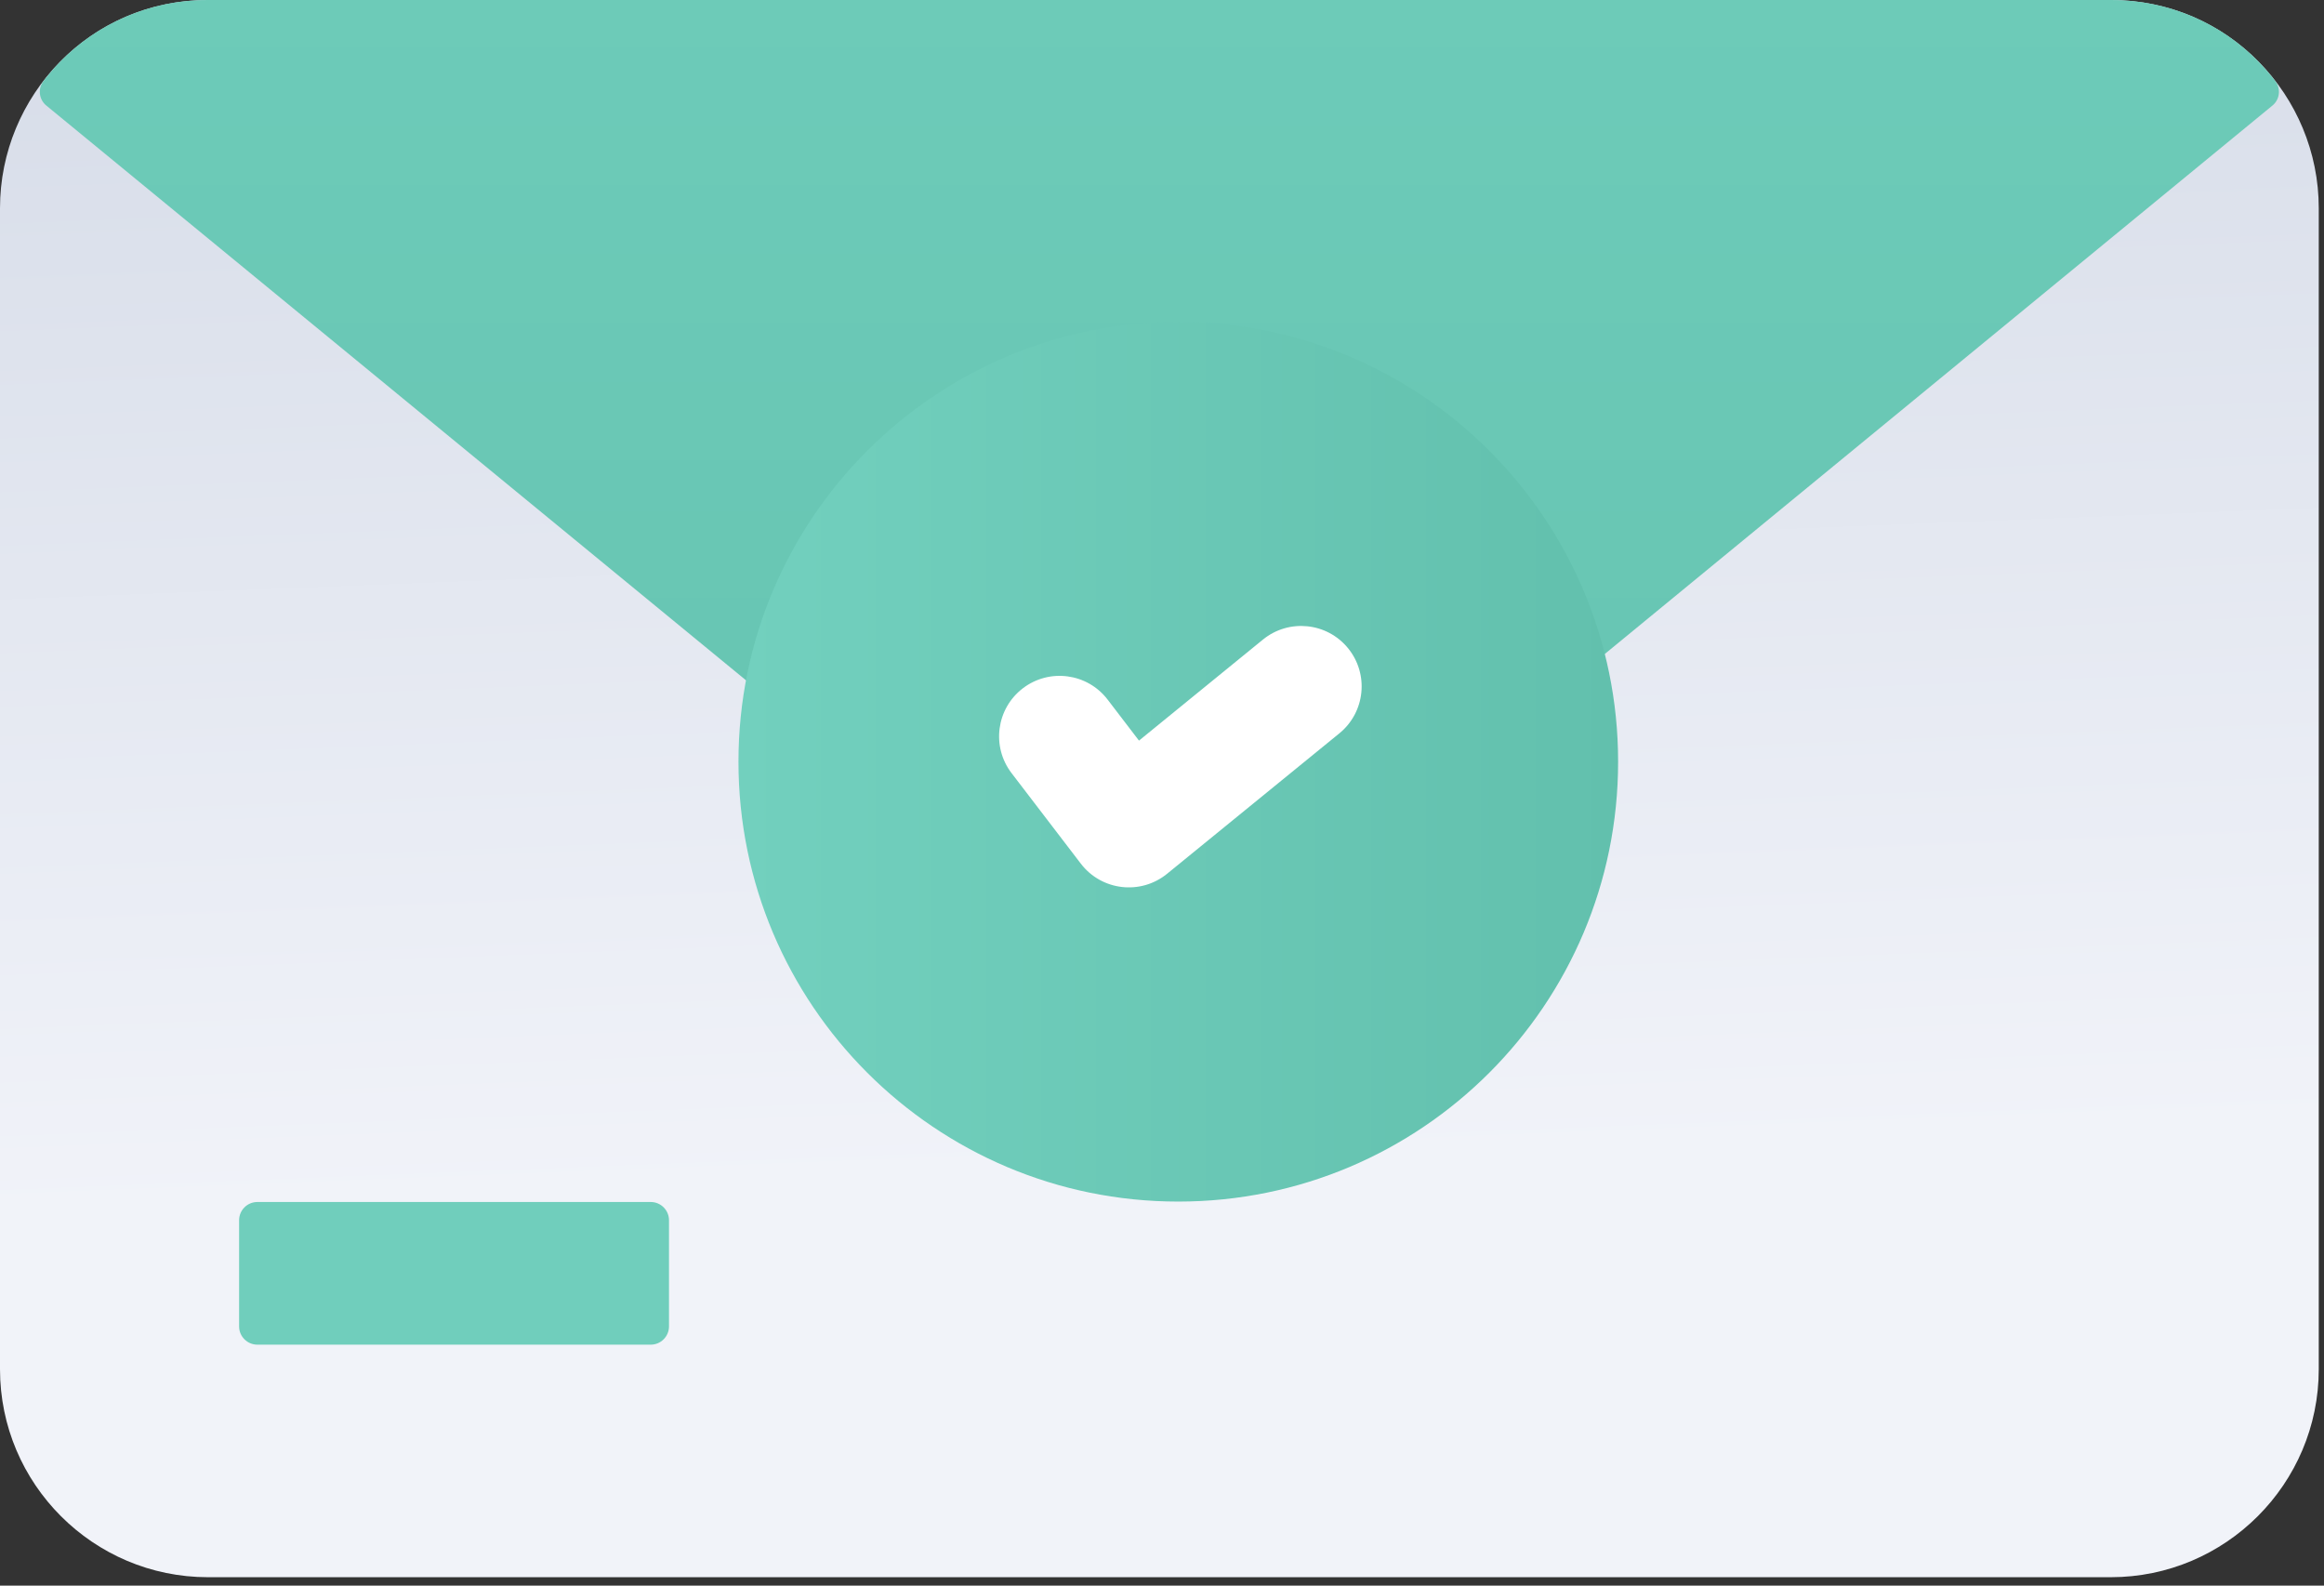 <svg width="214" height="146" viewBox="0 0 214 146" fill="none" xmlns="http://www.w3.org/2000/svg">
<rect x="0" y="0" width="214" height="146" fill="#333333" stroke="none"/>
<path d="M213.517 19.167V126.073C213.517 136.634 204.927 145.224 194.366 145.224H19.151C8.59 145.224 0 136.634 0 126.073V19.167C0 8.837 8.302 0 19.151 0H194.366C205.203 0 213.517 8.825 213.517 19.167Z" fill="url(#paint0_linear_95_270)"/>
<path d="M209.246 9.723L124.102 79.658C114.052 87.935 99.466 87.936 89.414 79.658L4.27 9.723C3.58 9.164 3.465 8.162 4.008 7.456C7.637 2.71 13.156 0 19.151 0H194.366C200.361 0 205.879 2.71 209.509 7.456C210.051 8.162 209.936 9.164 209.246 9.723Z" fill="url(#paint1_linear_95_270)"/>
<path d="M23.7 123.812H59.921C60.85 123.812 61.603 123.058 61.603 122.129V112.359C61.603 111.43 60.85 110.676 59.921 110.676H23.7C22.77 110.676 22.017 111.43 22.017 112.359V122.129C22.017 123.058 22.77 123.812 23.7 123.812Z" fill="#70CEBC"/>
<path d="M108.5 110.637C130.868 110.637 149 92.505 149 70.137C149 47.77 130.868 29.637 108.5 29.637C86.132 29.637 68 47.77 68 70.137C68 92.505 86.132 110.637 108.5 110.637Z" fill="url(#paint2_linear_95_270)"/>
<path d="M99.525 79.522L93.146 71.184C91.277 68.741 91.743 65.246 94.185 63.377C96.63 61.509 100.125 61.974 101.992 64.416L104.881 68.193L116.297 58.888C118.68 56.948 122.188 57.303 124.132 59.686C126.075 62.071 125.717 65.579 123.334 67.522L107.467 80.455C105.036 82.436 101.438 82.023 99.525 79.522Z" fill="url(#paint3_linear_95_270)"/>
<defs>
<linearGradient id="paint0_linear_95_270" x1="103.655" y1="-5.725" x2="108.149" y2="107.765" gradientUnits="userSpaceOnUse">
<stop stop-color="#D6DCE8"/>
<stop offset="1" stop-color="#F1F3F9"/>
</linearGradient>
<linearGradient id="paint1_linear_95_270" x1="107" y1="-65.363" x2="107" y2="112.137" gradientUnits="userSpaceOnUse">
<stop stop-color="#72D0BE"/>
<stop offset="1" stop-color="#64C2AF"/>
</linearGradient>
<linearGradient id="paint2_linear_95_270" x1="67.998" y1="70.137" x2="149" y2="70.137" gradientUnits="userSpaceOnUse">
<stop stop-color="#72D0BE"/>
<stop offset="1" stop-color="#62C0AD"/>
</linearGradient>
<linearGradient id="paint3_linear_95_270" x1="92.001" y1="69.672" x2="125.385" y2="69.672" gradientUnits="userSpaceOnUse">
<stop stop-color="white"/>
<stop offset="1" stop-color="white"/>
</linearGradient>
</defs>
</svg>
